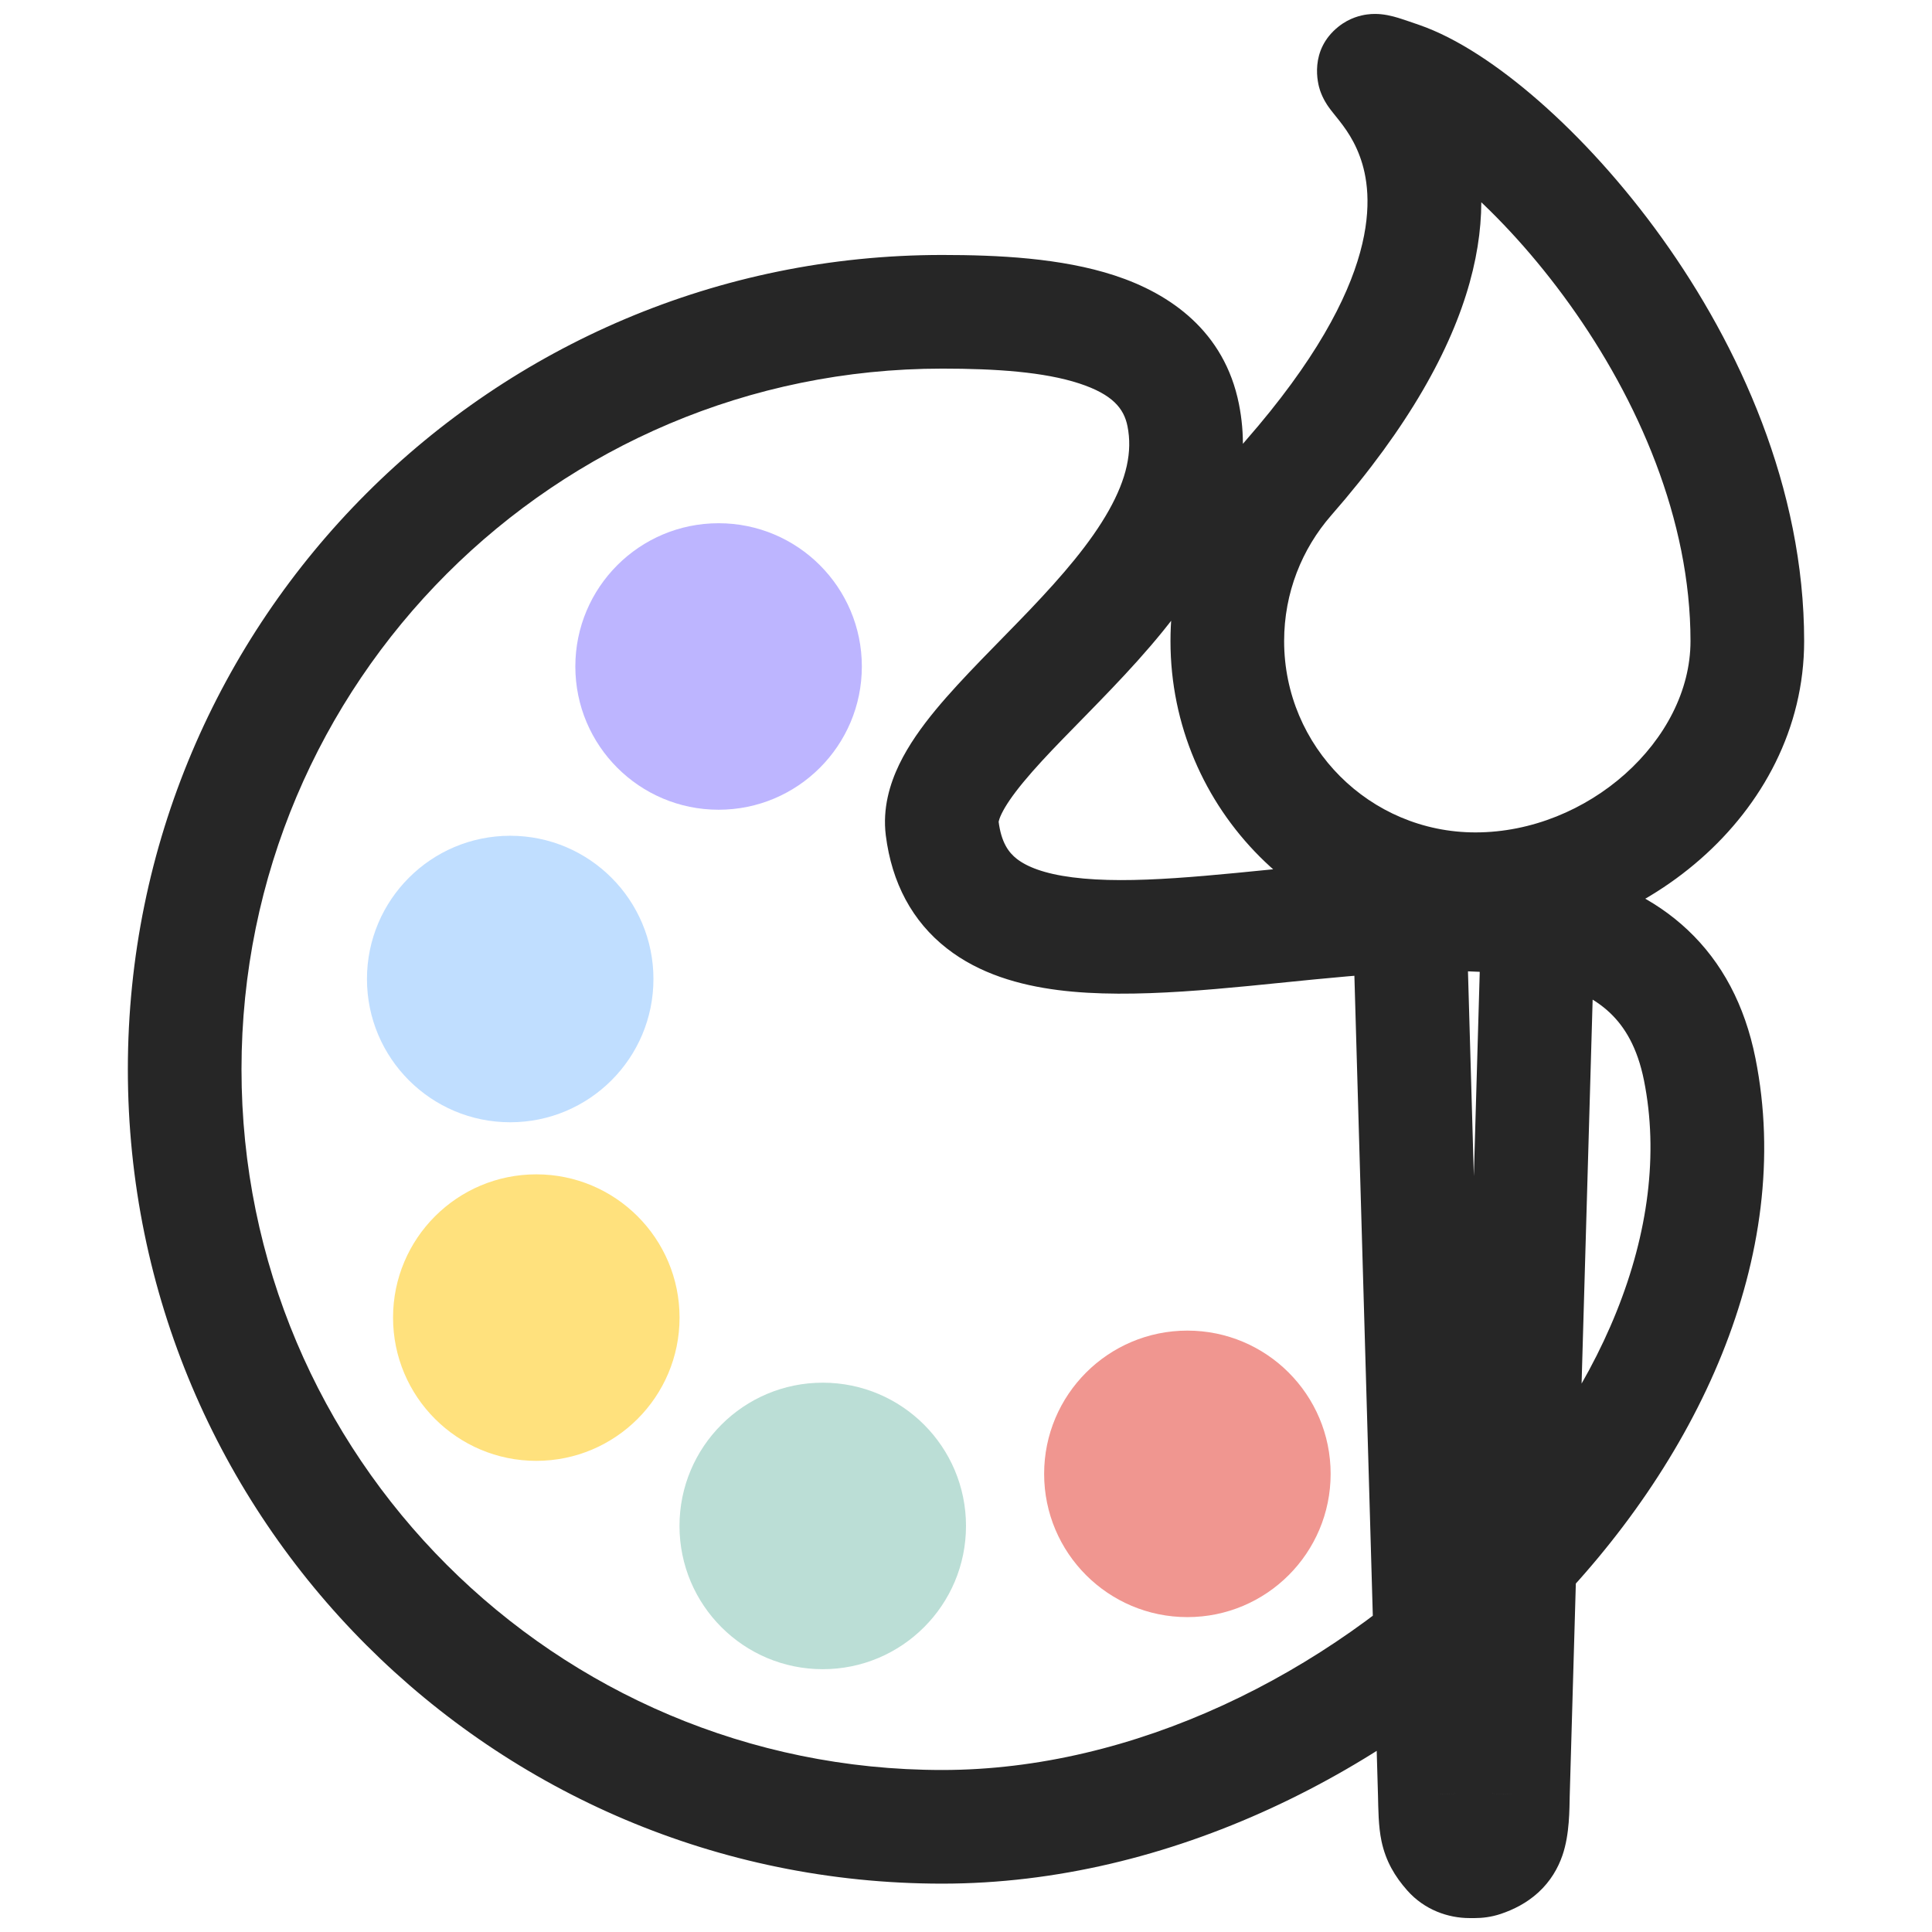 <svg width="50" height="50" viewBox="0 0 59 68" fill="none" xmlns="http://www.w3.org/2000/svg">
<path d="M28.662 29.153L30.646 28.905L28.662 29.153ZM37.145 14.61L35.184 15.002L35.184 15.002L37.145 14.61ZM45.083 31.298V29.298H43.025L43.084 31.356L45.083 31.298ZM49.667 31.298L51.666 31.356L51.725 29.298H49.667V31.298ZM46 63.151L47.999 63.097L47.999 63.093L46 63.151ZM48.75 63.151L46.751 63.093L46.751 63.097L48.75 63.151ZM40.853 16.819L42.358 18.135L40.853 16.819ZM47.681 65.468L48.317 67.365L47.681 65.468ZM46.53 65.213L48.028 63.889L46.53 65.213ZM53.363 38.028C54.395 43.19 51.871 49.214 47.007 54.1C42.175 58.953 35.391 62.298 28.662 62.298V66.298C36.658 66.298 44.416 62.371 49.841 56.923C55.232 51.508 58.677 44.201 57.285 37.243L53.363 38.028ZM28.662 62.298C15.041 62.298 4 51.256 4 37.636H0C0 53.465 12.832 66.298 28.662 66.298V62.298ZM4 37.636C4 24.015 15.041 12.974 28.662 12.974V8.974C12.832 8.974 0 21.806 0 37.636H4ZM26.677 29.401C26.887 31.074 27.609 32.429 28.824 33.379C29.972 34.278 31.383 34.674 32.745 34.848C35.398 35.187 38.768 34.765 41.733 34.475C44.891 34.167 47.699 33.99 49.838 34.505C50.864 34.752 51.619 35.134 52.16 35.644C52.684 36.138 53.13 36.865 53.363 38.028L57.285 37.243C56.912 35.376 56.108 33.868 54.904 32.734C53.718 31.615 52.266 30.975 50.774 30.616C47.876 29.919 44.397 30.197 41.344 30.494C38.098 30.811 35.333 31.146 33.252 30.88C32.246 30.752 31.641 30.504 31.288 30.229C31.002 30.005 30.74 29.656 30.646 28.905L26.677 29.401ZM28.662 12.974C30.565 12.974 32.25 13.092 33.486 13.496C34.654 13.879 35.059 14.374 35.184 15.002L39.106 14.218C38.594 11.656 36.681 10.333 34.73 9.695C32.845 9.078 30.607 8.974 28.662 8.974V12.974ZM35.184 15.002C35.362 15.893 35.156 16.847 34.526 17.967C33.883 19.111 32.893 20.261 31.747 21.464C30.678 22.585 29.36 23.861 28.431 24.986C27.95 25.569 27.482 26.216 27.15 26.904C26.817 27.595 26.559 28.453 26.677 29.401L30.646 28.905C30.656 28.98 30.619 28.918 30.752 28.643C30.886 28.366 31.128 28.003 31.516 27.532C32.327 26.55 33.384 25.544 34.642 24.224C35.823 22.985 37.111 21.533 38.013 19.927C38.929 18.299 39.534 16.357 39.106 14.218L35.184 15.002ZM45.083 33.298H49.667V29.298H45.083V33.298ZM47.667 31.241L46.751 63.093L50.749 63.208L51.666 31.356L47.667 31.241ZM47.408 63.51H47.223V67.51H47.408V63.51ZM47.999 63.093L47.083 31.241L43.084 31.356L44.001 63.208L47.999 63.093ZM48.028 63.889C47.963 63.815 47.967 63.807 47.989 63.848C48.018 63.901 48.033 63.952 48.037 63.973C48.038 63.974 48.028 63.927 48.02 63.767C48.011 63.599 48.008 63.408 47.999 63.097L44.001 63.204C44.013 63.653 44.012 64.272 44.124 64.801C44.276 65.517 44.601 66.052 45.031 66.538L48.028 63.889ZM46.751 63.097C46.746 63.27 46.743 63.399 46.739 63.534C46.735 63.663 46.73 63.763 46.724 63.847C46.711 64.027 46.695 64.047 46.712 63.998C46.723 63.966 46.745 63.91 46.788 63.844C46.831 63.775 46.883 63.712 46.941 63.66C47.056 63.554 47.129 63.544 47.047 63.572L48.317 67.365C48.767 67.214 49.236 66.982 49.646 66.606C50.072 66.215 50.337 65.757 50.494 65.299C50.75 64.554 50.737 63.66 50.749 63.204L46.751 63.097ZM55 22.564C55 26.057 51.39 29.298 47.431 29.298V33.298C53.118 33.298 59 28.718 59 22.564H55ZM47.431 29.298C43.712 29.298 40.697 26.284 40.697 22.564H36.697C36.697 28.493 41.503 33.298 47.431 33.298V29.298ZM40.697 22.564C40.697 20.867 41.322 19.32 42.358 18.135L39.347 15.503C37.698 17.389 36.697 19.862 36.697 22.564H40.697ZM42.358 18.135C47.846 11.857 48.265 7.252 47.12 4.134C46.587 2.684 45.767 1.756 45.541 1.471C45.514 1.438 45.522 1.446 45.541 1.474C45.552 1.49 45.578 1.528 45.61 1.584C45.638 1.633 45.697 1.743 45.749 1.895C45.814 2.086 46.137 3.241 45.108 4.062C44.727 4.366 44.342 4.446 44.157 4.472C43.959 4.5 43.804 4.489 43.733 4.483C43.531 4.464 43.413 4.412 43.599 4.472C43.716 4.51 43.881 4.567 44.138 4.656L45.442 0.874C45.207 0.793 44.991 0.718 44.823 0.664C44.724 0.632 44.415 0.529 44.1 0.5C44.001 0.491 43.823 0.48 43.606 0.51C43.402 0.539 43.003 0.624 42.612 0.936C41.563 1.773 41.884 2.954 41.962 3.183C42.063 3.48 42.214 3.696 42.25 3.748C42.31 3.835 42.372 3.913 42.41 3.96C42.7 4.326 43.091 4.766 43.365 5.513C43.834 6.79 44.253 9.89 39.347 15.503L42.358 18.135ZM44.138 4.656C44.772 4.874 45.8 5.488 47.041 6.575C48.25 7.634 49.551 9.045 50.746 10.712C53.154 14.071 55 18.28 55 22.564H59C59 17.176 56.709 12.164 53.997 8.381C52.631 6.477 51.126 4.836 49.676 3.566C48.259 2.325 46.777 1.334 45.442 0.874L44.138 4.656ZM47.408 67.51C47.668 67.51 47.983 67.476 48.317 67.365L47.047 63.572C47.205 63.519 47.333 63.51 47.408 63.51V67.51ZM47.223 63.51C47.447 63.51 47.768 63.595 48.028 63.889L45.031 66.538C45.639 67.225 46.474 67.51 47.223 67.51V63.51Z" fill="#262626"/>
<circle cx="20.792" cy="23.458" r="5.042" fill="#BDB5FF"/>
<circle cx="24.458" cy="53.708" r="5.042" fill="#BBDED6"/>
<circle cx="37.292" cy="51.875" r="5.042" fill="#F09690"/>
<circle cx="14.376" cy="46.375" r="5.042" fill="#FFE17D"/>
<path d="M18.499 34.458C18.499 37.243 16.242 39.5 13.458 39.5C10.673 39.5 8.416 37.243 8.416 34.458C8.416 31.674 10.673 29.416 13.458 29.416C16.242 29.416 18.499 31.674 18.499 34.458Z" fill="#C0DEFF"/>
</svg>
